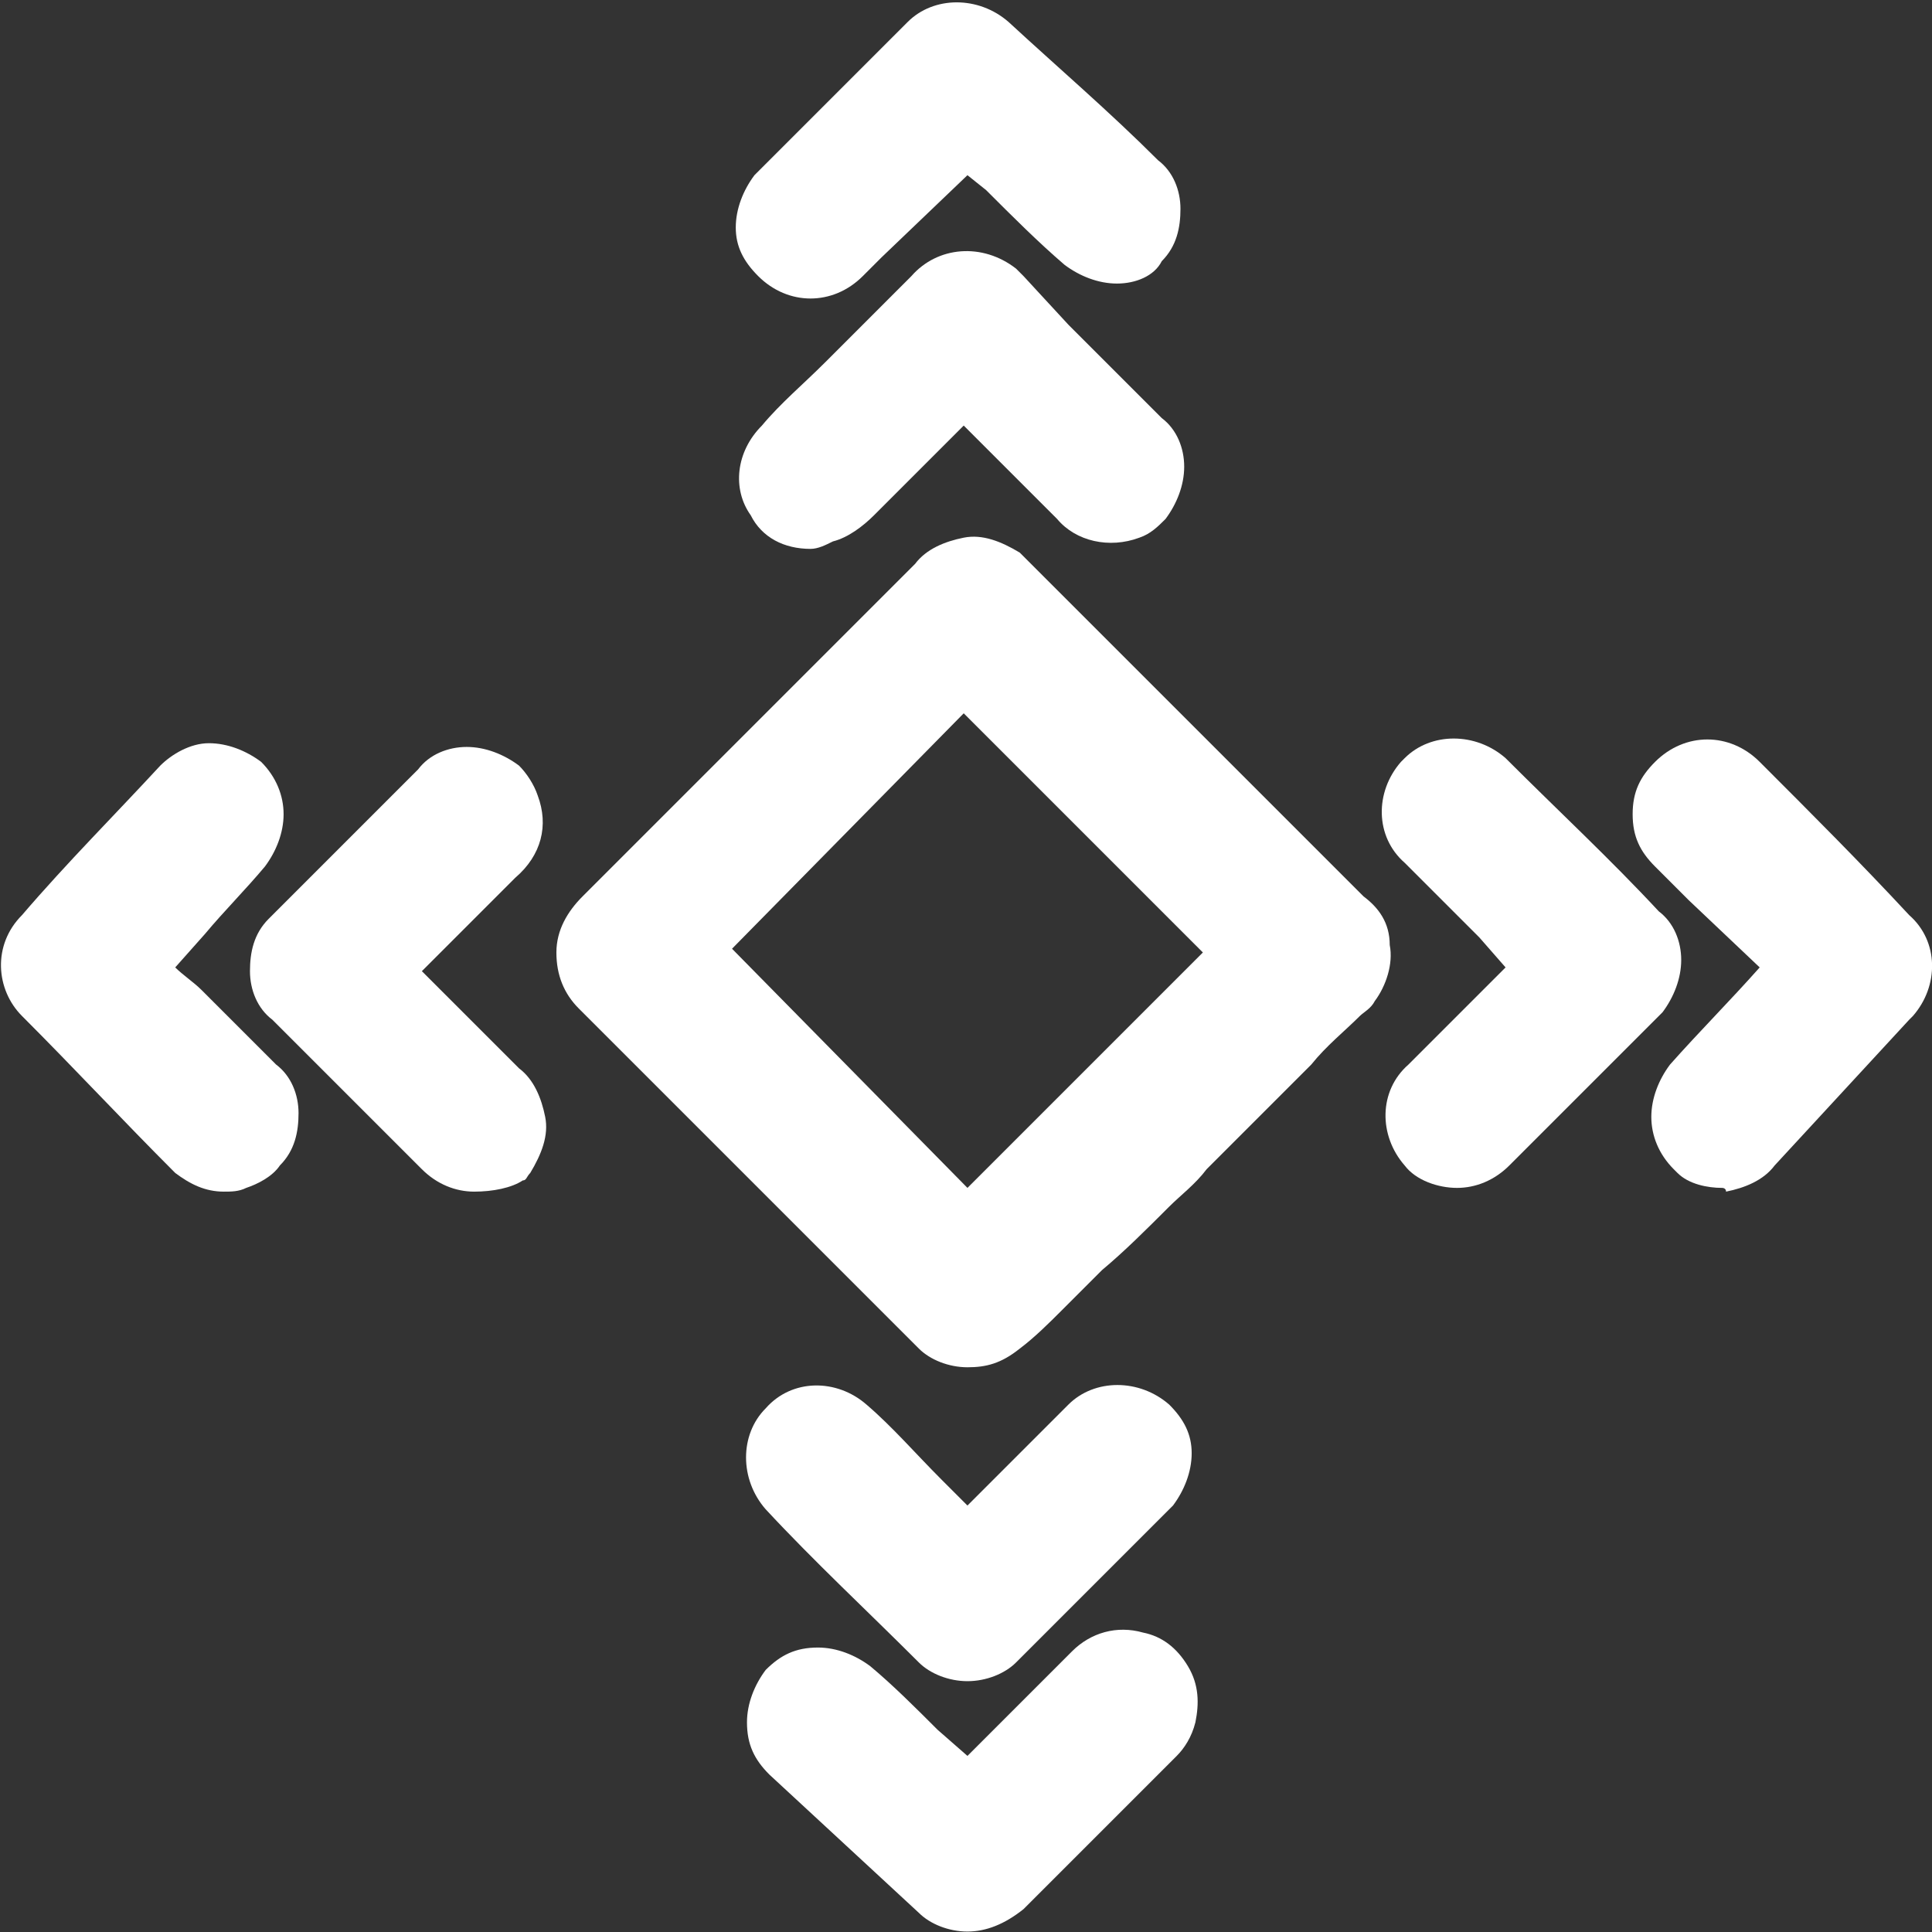<?xml version="1.0" encoding="utf-8"?>
<!-- Generator: Adobe Illustrator 24.1.2, SVG Export Plug-In . SVG Version: 6.00 Build 0)  -->
<svg version="1.1" id="Layer_1" xmlns="http://www.w3.org/2000/svg" xmlns:xlink="http://www.w3.org/1999/xlink" x="0px" y="0px"
	 viewBox="0 0 51.7 51.7" style="enable-background:new 0 0 51.7 51.7;" xml:space="preserve">
<rect x="0" y="0" width="51.7" height="51.7" fill="#333333" stroke="none"/>
<style type="text/css">
	.st0{fill:#FFFFFF;}
</style>
<g id="Group_552" transform="translate(0.589 0.588)">
	<g id="Path_4445">
		<path class="st0" d="M14.7,24.9c0-0.4,0.2-0.9,0.6-1.2c2-1.9,3.9-3.9,5.8-5.8c1-1,2-2,3.1-3.1c0.5-0.6,1.5-0.7,2.1-0.2
			c0.1,0.1,0.1,0.1,0.2,0.2c3,3,5.9,5.9,8.9,8.9c0.7,0.5,0.8,1.4,0.3,2.1c-0.1,0.1-0.2,0.2-0.3,0.3c-1,1-2.1,2-3.1,3
			c-0.7,0.7-1.4,1.5-2.1,2.2c-0.8,0.8-1.7,1.6-2.5,2.4c-0.5,0.5-1,1-1.5,1.4c-0.6,0.5-1.4,0.4-1.9-0.1c-2-2-4.1-4.1-6.1-6.1
			c-1-1-2-2-3-3C14.9,25.7,14.7,25.3,14.7,24.9z M18.3,24.8l7.1,7.1l7-7l-7.1-7.1L18.3,24.8z"/>
		<path class="st0" d="M25.3,36c-0.5,0-1-0.2-1.3-0.5l-9.1-9.1c-0.4-0.4-0.6-0.9-0.6-1.5l0,0c0-0.6,0.3-1.1,0.7-1.5
			c1.9-1.9,3.9-3.9,5.8-5.8c1-1,2-2,3.1-3.1c0.3-0.4,0.8-0.6,1.3-0.7c0.5-0.1,1,0.1,1.5,0.4c0.1,0.1,0.2,0.2,0.3,0.3l8.9,8.9
			c0.4,0.3,0.7,0.7,0.7,1.3c0.1,0.5-0.1,1.1-0.4,1.5c-0.1,0.2-0.3,0.3-0.4,0.4c-0.4,0.4-0.9,0.8-1.3,1.3c-0.6,0.6-1.1,1.1-1.7,1.7
			c-0.4,0.4-0.7,0.7-1.1,1.1c-0.3,0.4-0.7,0.7-1,1c-0.6,0.6-1.2,1.2-1.8,1.7l-1.1,1.1c-0.3,0.3-0.7,0.7-1.1,1
			C26.2,35.9,25.8,36,25.3,36z M15.2,24.9c0,0.3,0.1,0.5,0.3,0.7l9.1,9.1c0.3,0.3,0.9,0.3,1.2,0c0.3-0.3,0.7-0.6,1-1l1.1-1.1
			c0.6-0.6,1.2-1.1,1.8-1.7c0.3-0.3,0.7-0.7,1-1c0.4-0.4,0.7-0.8,1.1-1.1c0.6-0.6,1.1-1.1,1.7-1.7c0.5-0.4,0.9-0.9,1.4-1.3
			c0.1-0.1,0.2-0.2,0.3-0.3c0.2-0.2,0.2-0.5,0.2-0.8s-0.2-0.5-0.4-0.7l-9-8.9C26.1,15.1,26,15,26,15c-0.2-0.2-0.5-0.2-0.7-0.2
			c-0.3,0-0.5,0.2-0.7,0.4c-1.1,1.1-2.1,2.1-3.1,3.1c-1.9,1.9-3.9,3.9-5.9,5.8C15.4,24.3,15.3,24.6,15.2,24.9z M25.4,32.6l-7.8-7.8
			l7.7-7.7l7.8,7.8L25.4,32.6z M19,24.8l6.3,6.4l6.3-6.3l-6.4-6.4L19,24.8z"/>
	</g>
	<g id="Path_4446">
		<path class="st0" d="M25.2,10.1c-1,1-1.9,1.9-2.8,2.8c-0.3,0.3-0.6,0.5-0.9,0.6c-0.6,0.2-1.3-0.1-1.6-0.6
			c-0.4-0.6-0.3-1.3,0.2-1.8c0.8-0.8,1.6-1.6,2.4-2.4c0.5-0.5,1.1-1.1,1.6-1.6c0.5-0.6,1.5-0.7,2.1-0.2c0.1,0.1,0.1,0.1,0.2,0.2
			c1.3,1.3,2.6,2.6,3.9,3.9c0.6,0.5,0.6,1.5,0.1,2.1c-0.1,0.2-0.3,0.3-0.5,0.4c-0.6,0.2-1.2,0.1-1.7-0.4c-0.9-0.9-1.7-1.7-2.6-2.6
			C25.4,10.3,25.3,10.2,25.2,10.1z"/>
		<path class="st0" d="M21.1,14.1c-0.7,0-1.3-0.3-1.6-0.9c-0.5-0.7-0.4-1.7,0.3-2.4c0.5-0.6,1.1-1.1,1.7-1.7l2.3-2.3
			c0.7-0.8,1.9-0.9,2.8-0.2c0.1,0.1,0.2,0.2,0.2,0.2L28,8.1c0.8,0.8,1.7,1.7,2.5,2.5c0.4,0.3,0.6,0.8,0.6,1.3c0,0.5-0.2,1-0.5,1.4
			c-0.2,0.2-0.4,0.4-0.7,0.5c-0.8,0.3-1.7,0.1-2.2-0.5c-0.8-0.8-1.7-1.7-2.5-2.5l-0.3,0.3c-0.7,0.7-1.4,1.4-2.1,2.1
			c-0.3,0.3-0.7,0.6-1.1,0.7C21.5,14,21.3,14.1,21.1,14.1z M25.2,7.1c-0.3,0-0.6,0.1-0.7,0.3l-2.4,2.4c-0.6,0.6-1.1,1.1-1.6,1.7
			c-0.3,0.3-0.4,0.8-0.1,1.1c0.2,0.4,0.7,0.5,1.1,0.4c0.2-0.1,0.5-0.3,0.7-0.5c0.7-0.7,1.4-1.4,2.1-2.1l1.1-1.2l0.3,0.5
			c0.1,0.1,0.2,0.2,0.2,0.3c0.8,0.9,1.7,1.7,2.6,2.6c0.3,0.3,0.7,0.4,1.1,0.3c0.1-0.1,0.2-0.1,0.3-0.2c0.2-0.2,0.3-0.4,0.2-0.7
			s-0.1-0.5-0.3-0.7c-0.9-0.9-1.7-1.7-2.5-2.5L26,7.5c-0.1-0.1-0.1-0.1-0.1-0.2C25.7,7.2,25.4,7.1,25.2,7.1z"/>
	</g>
	<g id="Path_4447">
		<path class="st0" d="M25.3,40.4l2.6-2.6c0.2-0.2,0.3-0.3,0.5-0.5c0.6-0.5,1.4-0.6,2,0c0.6,0.5,0.6,1.5,0.1,2c0,0,0,0,0,0
			c-1.4,1.4-2.7,2.8-4.1,4.1c-0.5,0.6-1.4,0.6-2,0c0,0,0,0,0,0c-1.4-1.4-2.8-2.7-4.1-4.1c-0.5-0.6-0.5-1.4,0-2
			c0.5-0.6,1.4-0.6,2-0.1c0.9,0.9,1.8,1.8,2.7,2.7C25.1,40.1,25.2,40.2,25.3,40.4z"/>
		<path class="st0" d="M25.3,44.4c-0.5,0-1-0.2-1.3-0.5c-1.4-1.4-2.8-2.7-4.1-4.1c-0.7-0.8-0.7-2,0-2.7c0.7-0.8,1.9-0.8,2.7-0.1
			c0.7,0.6,1.3,1.3,2,2l0.7,0.7c0,0,0,0,0,0l2.2-2.2c0.2-0.2,0.3-0.3,0.5-0.5c0.7-0.7,1.9-0.7,2.7,0c0.4,0.4,0.6,0.8,0.6,1.3
			c0,0.5-0.2,1-0.5,1.4c-1.4,1.4-2.8,2.8-4.2,4.2C26.3,44.2,25.8,44.4,25.3,44.4z M21.3,37.5c-0.2,0-0.5,0.1-0.7,0.3
			c-0.4,0.4-0.4,0.9,0,1.3c1.3,1.4,2.7,2.7,4.1,4.1c0.4,0.3,0.9,0.3,1.3,0c1.4-1.4,2.8-2.7,4.1-4.1c0.2-0.2,0.3-0.4,0.3-0.7
			s-0.1-0.5-0.3-0.7c-0.4-0.3-1-0.3-1.3,0c-0.2,0.2-0.3,0.3-0.5,0.5l-2.9,3l-0.5-0.6c-0.1-0.1-0.1-0.1-0.2-0.2l-0.7-0.7
			c-0.6-0.7-1.3-1.3-2-1.9C21.7,37.5,21.5,37.5,21.3,37.5z"/>
	</g>
	<g id="Path_4448">
		<path class="st0" d="M40.4,25.2c-1.1-1.1-2.1-2-3.1-3c-0.6-0.5-0.6-1.5-0.1-2.1c0,0,0.1-0.1,0.1-0.1c0.6-0.5,1.4-0.5,2,0
			c1.4,1.4,2.7,2.7,4.1,4.1c0.6,0.5,0.6,1.4,0.1,2c0,0,0,0,0,0c-1.3,1.4-2.7,2.7-4.1,4.1c-0.6,0.5-1.5,0.5-2.1-0.1
			c-0.5-0.6-0.5-1.5,0-2c0.9-0.9,1.8-1.8,2.7-2.7C40.2,25.4,40.3,25.3,40.4,25.2z"/>
		<path class="st0" d="M38.4,31.2c-0.5,0-1.1-0.2-1.4-0.6c-0.7-0.8-0.7-2,0.1-2.7c0.8-0.8,1.5-1.5,2.3-2.3l0.3-0.3L39,24.5
			c-0.7-0.7-1.3-1.3-2-2c-0.8-0.7-0.8-1.9-0.1-2.7c0,0,0.1-0.1,0.1-0.1c0.7-0.7,1.9-0.7,2.7,0c1.4,1.4,2.8,2.7,4.1,4.1
			c0.4,0.3,0.6,0.8,0.6,1.3c0,0.5-0.2,1-0.5,1.4c-1.4,1.4-2.8,2.8-4.1,4.1C39.4,31,38.9,31.2,38.4,31.2z M38.4,20.2
			c-0.2,0-0.5,0.1-0.6,0.3c-0.4,0.4-0.4,1.1,0,1.4c0.7,0.7,1.3,1.3,2,2l1.5,1.5l-0.6,0.3c-0.1,0.1-0.2,0.1-0.3,0.2l-0.4,0.4
			c-0.8,0.8-1.5,1.5-2.3,2.3c-0.4,0.4-0.4,0.9,0,1.3c0.4,0.4,1,0.4,1.4,0.1c1.3-1.3,2.7-2.7,4-4c0.2-0.2,0.3-0.5,0.3-0.7
			c0-0.2-0.1-0.5-0.3-0.6c-1.4-1.4-2.7-2.8-4.1-4.1C38.8,20.3,38.6,20.2,38.4,20.2z"/>
	</g>
	<g id="Path_4449">
		<path class="st0" d="M10.2,25.3c1,1,1.9,2,2.9,2.9c0.6,0.5,0.7,1.5,0.2,2.1c0,0.1-0.1,0.1-0.2,0.2c-0.6,0.5-1.4,0.5-2-0.1
			c-1.1-1-2.1-2.1-3.2-3.1c-0.3-0.3-0.6-0.6-0.9-0.9c-0.6-0.5-0.7-1.5-0.1-2.1c0,0,0.1-0.1,0.1-0.1c1.3-1.3,2.6-2.6,3.9-3.9
			c0.5-0.6,1.5-0.6,2-0.1c0.2,0.2,0.3,0.4,0.4,0.6c0.2,0.6,0,1.2-0.4,1.6C12.1,23.4,11.1,24.3,10.2,25.3z"/>
		<path class="st0" d="M12.1,31.3c-0.5,0-1-0.2-1.4-0.6c-0.7-0.7-1.4-1.4-2.1-2.1l-1.9-1.9c-0.4-0.3-0.6-0.8-0.6-1.3
			c0-0.5,0.1-1,0.5-1.4c0.1-0.1,0.1-0.1,0.2-0.2c0.7-0.7,1.4-1.4,2-2c0.6-0.6,1.2-1.2,1.8-1.8c0.3-0.4,0.8-0.6,1.3-0.6
			c0.5,0,1,0.2,1.4,0.5c0.2,0.2,0.4,0.5,0.5,0.8c0.3,0.8,0.1,1.6-0.6,2.2l-2.5,2.5l0.5,0.5c0.7,0.7,1.4,1.4,2.1,2.1
			c0.4,0.3,0.6,0.8,0.7,1.3c0.1,0.5-0.1,1-0.4,1.5c-0.1,0.1-0.1,0.2-0.2,0.2C13.1,31.2,12.6,31.3,12.1,31.3z M12.1,20.3
			C12.1,20.3,12,20.3,12.1,20.3c-0.3,0-0.5,0.1-0.7,0.3c-0.6,0.6-1.2,1.2-1.8,1.8c-0.7,0.7-1.4,1.4-2.1,2.1c-0.1,0-0.1,0.1-0.1,0.1
			c-0.2,0.2-0.3,0.4-0.2,0.7c0,0.3,0.1,0.5,0.3,0.7L9.4,28c0.7,0.7,1.4,1.4,2.1,2.1c0.4,0.4,0.9,0.4,1.3,0c0,0,0.1-0.1,0.1-0.1
			c0.2-0.2,0.2-0.5,0.2-0.7c0-0.3-0.2-0.5-0.4-0.7c-0.7-0.7-1.4-1.4-2.1-2.1l-1.2-1.2l3.2-3.2c0.3-0.3,0.4-0.7,0.3-1.1
			c-0.1-0.2-0.1-0.3-0.3-0.4C12.5,20.4,12.3,20.3,12.1,20.3z"/>
	</g>
	<g id="Path_4450">
		<path class="st0" d="M25.2,3.4l-2.4,2.4c-0.2,0.2-0.4,0.4-0.7,0.7c-0.6,0.6-1.5,0.6-2,0c-0.6-0.5-0.6-1.5-0.1-2c0,0,0,0,0,0
			c1.4-1.4,2.7-2.7,4.1-4.1c0.5-0.5,1.4-0.6,2,0c1.3,1.2,2.7,2.4,4,3.7c0.6,0.5,0.7,1.5,0.1,2.1c0,0,0,0,0,0
			c-0.5,0.6-1.5,0.6-2.1,0.1c0,0,0,0,0,0C27.2,5.2,26.3,4.3,25.2,3.4z"/>
		<path class="st0" d="M21.1,7.4c-0.5,0-1-0.2-1.4-0.6c-0.4-0.4-0.6-0.8-0.6-1.3c0-0.5,0.2-1,0.5-1.4c1.4-1.4,2.8-2.8,4.1-4.1
			c0.7-0.7,1.9-0.7,2.7,0c1.3,1.2,2.7,2.4,4,3.7c0.4,0.3,0.6,0.8,0.6,1.3c0,0.5-0.1,1-0.5,1.4C30.3,6.8,29.8,7,29.3,7
			c-0.5,0-1-0.2-1.4-0.5c-0.7-0.6-1.4-1.3-2.1-2l-0.5-0.4L23,6.3c-0.2,0.2-0.4,0.4-0.5,0.5C22.1,7.2,21.6,7.4,21.1,7.4z M25.2,0.4
			c-0.2,0-0.5,0.1-0.6,0.3c-1.4,1.4-2.7,2.7-4.1,4.1c-0.2,0.2-0.3,0.4-0.3,0.7s0.1,0.5,0.3,0.7c0.4,0.4,1,0.4,1.3,0
			C22,6,22.2,5.8,22.3,5.6l2.9-2.9l1.2,1.1c0.7,0.7,1.4,1.3,2.1,2C28.7,5.9,29,6,29.2,6c0.3,0,0.5-0.1,0.7-0.3
			c0.2-0.2,0.3-0.5,0.3-0.7c0-0.3-0.1-0.5-0.3-0.7c-1.3-1.2-2.7-2.5-4-3.7C25.7,0.5,25.4,0.4,25.2,0.4z"/>
	</g>
	<g id="Path_4451">
		<path class="st0" d="M47.1,25.2c-0.7-0.7-1.3-1.3-2-2c-0.4-0.4-0.7-0.7-1.1-1.1c-0.6-0.6-0.6-1.5,0-2.1s1.5-0.6,2.1,0c0,0,0,0,0,0
			c1.3,1.3,2.7,2.7,4,4c0.6,0.5,0.6,1.4,0.1,2c0,0,0,0-0.1,0.1c-1.2,1.3-2.4,2.6-3.6,3.9c-0.5,0.6-1.4,0.7-2,0.2c0,0-0.1,0-0.1-0.1
			c-0.6-0.6-0.6-1.5-0.1-2.1c0,0,0,0,0.1-0.1C45.3,27.2,46.2,26.2,47.1,25.2z"/>
		<path class="st0" d="M45.5,31.2c-0.4,0-0.9-0.1-1.2-0.4c0,0-0.1-0.1-0.1-0.1c-0.4-0.4-0.6-0.9-0.6-1.4c0-0.5,0.2-1,0.5-1.4
			c0.8-0.9,1.6-1.7,2.4-2.6l-1.9-1.8c-0.3-0.3-0.6-0.6-0.9-0.9c-0.4-0.4-0.6-0.8-0.6-1.4s0.2-1,0.6-1.4c0.8-0.8,2-0.8,2.8,0
			c1.4,1.4,2.7,2.7,4,4.1c0.8,0.7,0.8,1.9,0.1,2.7l-0.1,0.1c-1.2,1.3-2.4,2.6-3.6,3.9c-0.3,0.4-0.8,0.6-1.3,0.7
			C45.6,31.2,45.5,31.2,45.5,31.2z M45,20.2C45,20.2,45,20.2,45,20.2c-0.3,0-0.5,0.1-0.7,0.3c-0.2,0.2-0.3,0.4-0.3,0.7
			s0.1,0.5,0.3,0.7c0.3,0.3,0.6,0.6,0.9,0.9l2.5,2.5l-0.3,0.4c-0.9,1-1.8,1.9-2.6,2.9c-0.2,0.3-0.3,0.5-0.3,0.8
			c0,0.3,0.1,0.5,0.3,0.7c0.3,0.2,0.5,0.3,0.8,0.3c0.3,0,0.5-0.2,0.6-0.4c1.2-1.3,2.4-2.6,3.6-3.9c0.4-0.4,0.4-1,0-1.4
			c-1.3-1.4-2.7-2.7-4-4C45.5,20.3,45.3,20.2,45,20.2z"/>
	</g>
	<g id="Path_4452">
		<path class="st0" d="M3.4,25.3c0.3,0.3,0.7,0.7,1,1c0.7,0.7,1.4,1.3,2,2c0.6,0.5,0.7,1.5,0.1,2.1c-0.2,0.2-0.4,0.3-0.7,0.4
			c-0.5,0.2-1,0.1-1.4-0.3c-1.4-1.4-2.8-2.8-4.2-4.1c-0.5-0.5-0.6-1.4,0-2c1.2-1.4,2.5-2.7,3.7-4c0.5-0.6,1.5-0.6,2.1-0.1
			c0.6,0.5,0.6,1.5,0.1,2.1c-0.8,0.9-1.6,1.7-2.4,2.6C3.6,25,3.5,25.1,3.4,25.3z"/>
		<path class="st0" d="M5.4,31.3c-0.5,0-0.9-0.2-1.3-0.5C2.7,29.4,1.4,28,0,26.6c-0.7-0.7-0.8-1.9,0-2.7c1.2-1.4,2.5-2.7,3.7-4
			C4,19.6,4.5,19.3,5,19.3c0.5,0,1,0.2,1.4,0.5C6.8,20.2,7,20.7,7,21.2c0,0.5-0.2,1-0.5,1.4c-0.5,0.6-1.1,1.2-1.6,1.8l-0.8,0.9l0,0
			c0.2,0.2,0.5,0.4,0.7,0.6l0.4,0.4c0.5,0.5,1.1,1.1,1.6,1.6c0.4,0.3,0.6,0.8,0.6,1.3c0,0.5-0.1,1-0.5,1.4c-0.2,0.3-0.6,0.5-0.9,0.6
			C5.8,31.3,5.6,31.3,5.4,31.3z M5.1,20.3C5.1,20.3,5,20.3,5.1,20.3c-0.3,0-0.5,0.1-0.7,0.3c-1.2,1.3-2.5,2.7-3.7,4
			c-0.3,0.4-0.3,0.9,0,1.3c1.4,1.4,2.8,2.8,4.2,4.1c0.2,0.2,0.6,0.3,0.9,0.2c0.2-0.1,0.3-0.2,0.5-0.3c0.2-0.2,0.3-0.4,0.2-0.7
			c0-0.3-0.1-0.5-0.3-0.7C5.5,28.1,5,27.5,4.5,27l-0.4-0.4c-0.2-0.2-0.4-0.4-0.7-0.6l-0.7-0.7l1.4-1.6c0.5-0.6,1.1-1.2,1.6-1.8
			C5.9,21.7,6,21.5,6,21.3c0-0.3-0.1-0.5-0.3-0.7C5.5,20.4,5.3,20.3,5.1,20.3z"/>
	</g>
	<g id="Path_4453">
		<path class="st0" d="M25.3,47.1c1-1,2.1-2.1,3.1-3.1c0.4-0.4,0.9-0.5,1.4-0.4c0.8,0.2,1.2,1,1.1,1.7c-0.1,0.3-0.2,0.5-0.4,0.7
			c-1.1,1.2-2.3,2.3-3.5,3.5c-0.2,0.2-0.4,0.4-0.6,0.6c-0.6,0.6-1.4,0.6-2,0c-1.4-1.2-2.7-2.5-4-3.7c-0.6-0.6-0.6-1.5-0.1-2.1
			s1.5-0.6,2.1-0.1c0.9,0.8,1.7,1.6,2.6,2.4C25,46.9,25.1,47,25.3,47.1z"/>
		<path class="st0" d="M25.3,51.1c-0.5,0-1-0.2-1.3-0.5c-1.3-1.2-2.7-2.5-4-3.7c-0.4-0.4-0.6-0.8-0.6-1.4c0-0.5,0.2-1,0.5-1.4
			c0.4-0.4,0.8-0.6,1.4-0.6c0.5,0,1,0.2,1.4,0.5c0.6,0.5,1.2,1.1,1.8,1.7l0.8,0.7l0.4-0.4c0.8-0.8,1.6-1.6,2.4-2.4
			c0.5-0.5,1.2-0.7,1.9-0.5c0.5,0.1,0.9,0.4,1.2,0.9s0.3,1,0.2,1.5c-0.1,0.4-0.3,0.7-0.5,0.9c-0.8,0.8-1.6,1.6-2.4,2.4l-1.3,1.3
			c-0.1,0.1-0.3,0.3-0.4,0.4C26.3,50.9,25.8,51.1,25.3,51.1z M21.3,44.5C21.3,44.5,21.3,44.5,21.3,44.5c-0.3,0-0.5,0.1-0.7,0.3
			s-0.3,0.4-0.3,0.7s0.1,0.5,0.3,0.7c1.3,1.2,2.7,2.5,4,3.7c0.4,0.4,1,0.4,1.3,0c0.1-0.1,0.3-0.3,0.4-0.4l1.3-1.3
			c0.8-0.8,1.6-1.6,2.4-2.4c0.1-0.1,0.2-0.3,0.3-0.5c0.1-0.2,0-0.5-0.1-0.7s-0.3-0.4-0.6-0.4c-0.3-0.1-0.7,0-0.9,0.2
			c-0.8,0.8-1.6,1.6-2.4,2.4l-1.1,1.1l-1.5-1.4c-0.6-0.6-1.2-1.1-1.8-1.7C21.7,44.6,21.5,44.5,21.3,44.5z"/>
	</g>
</g>
</svg>
